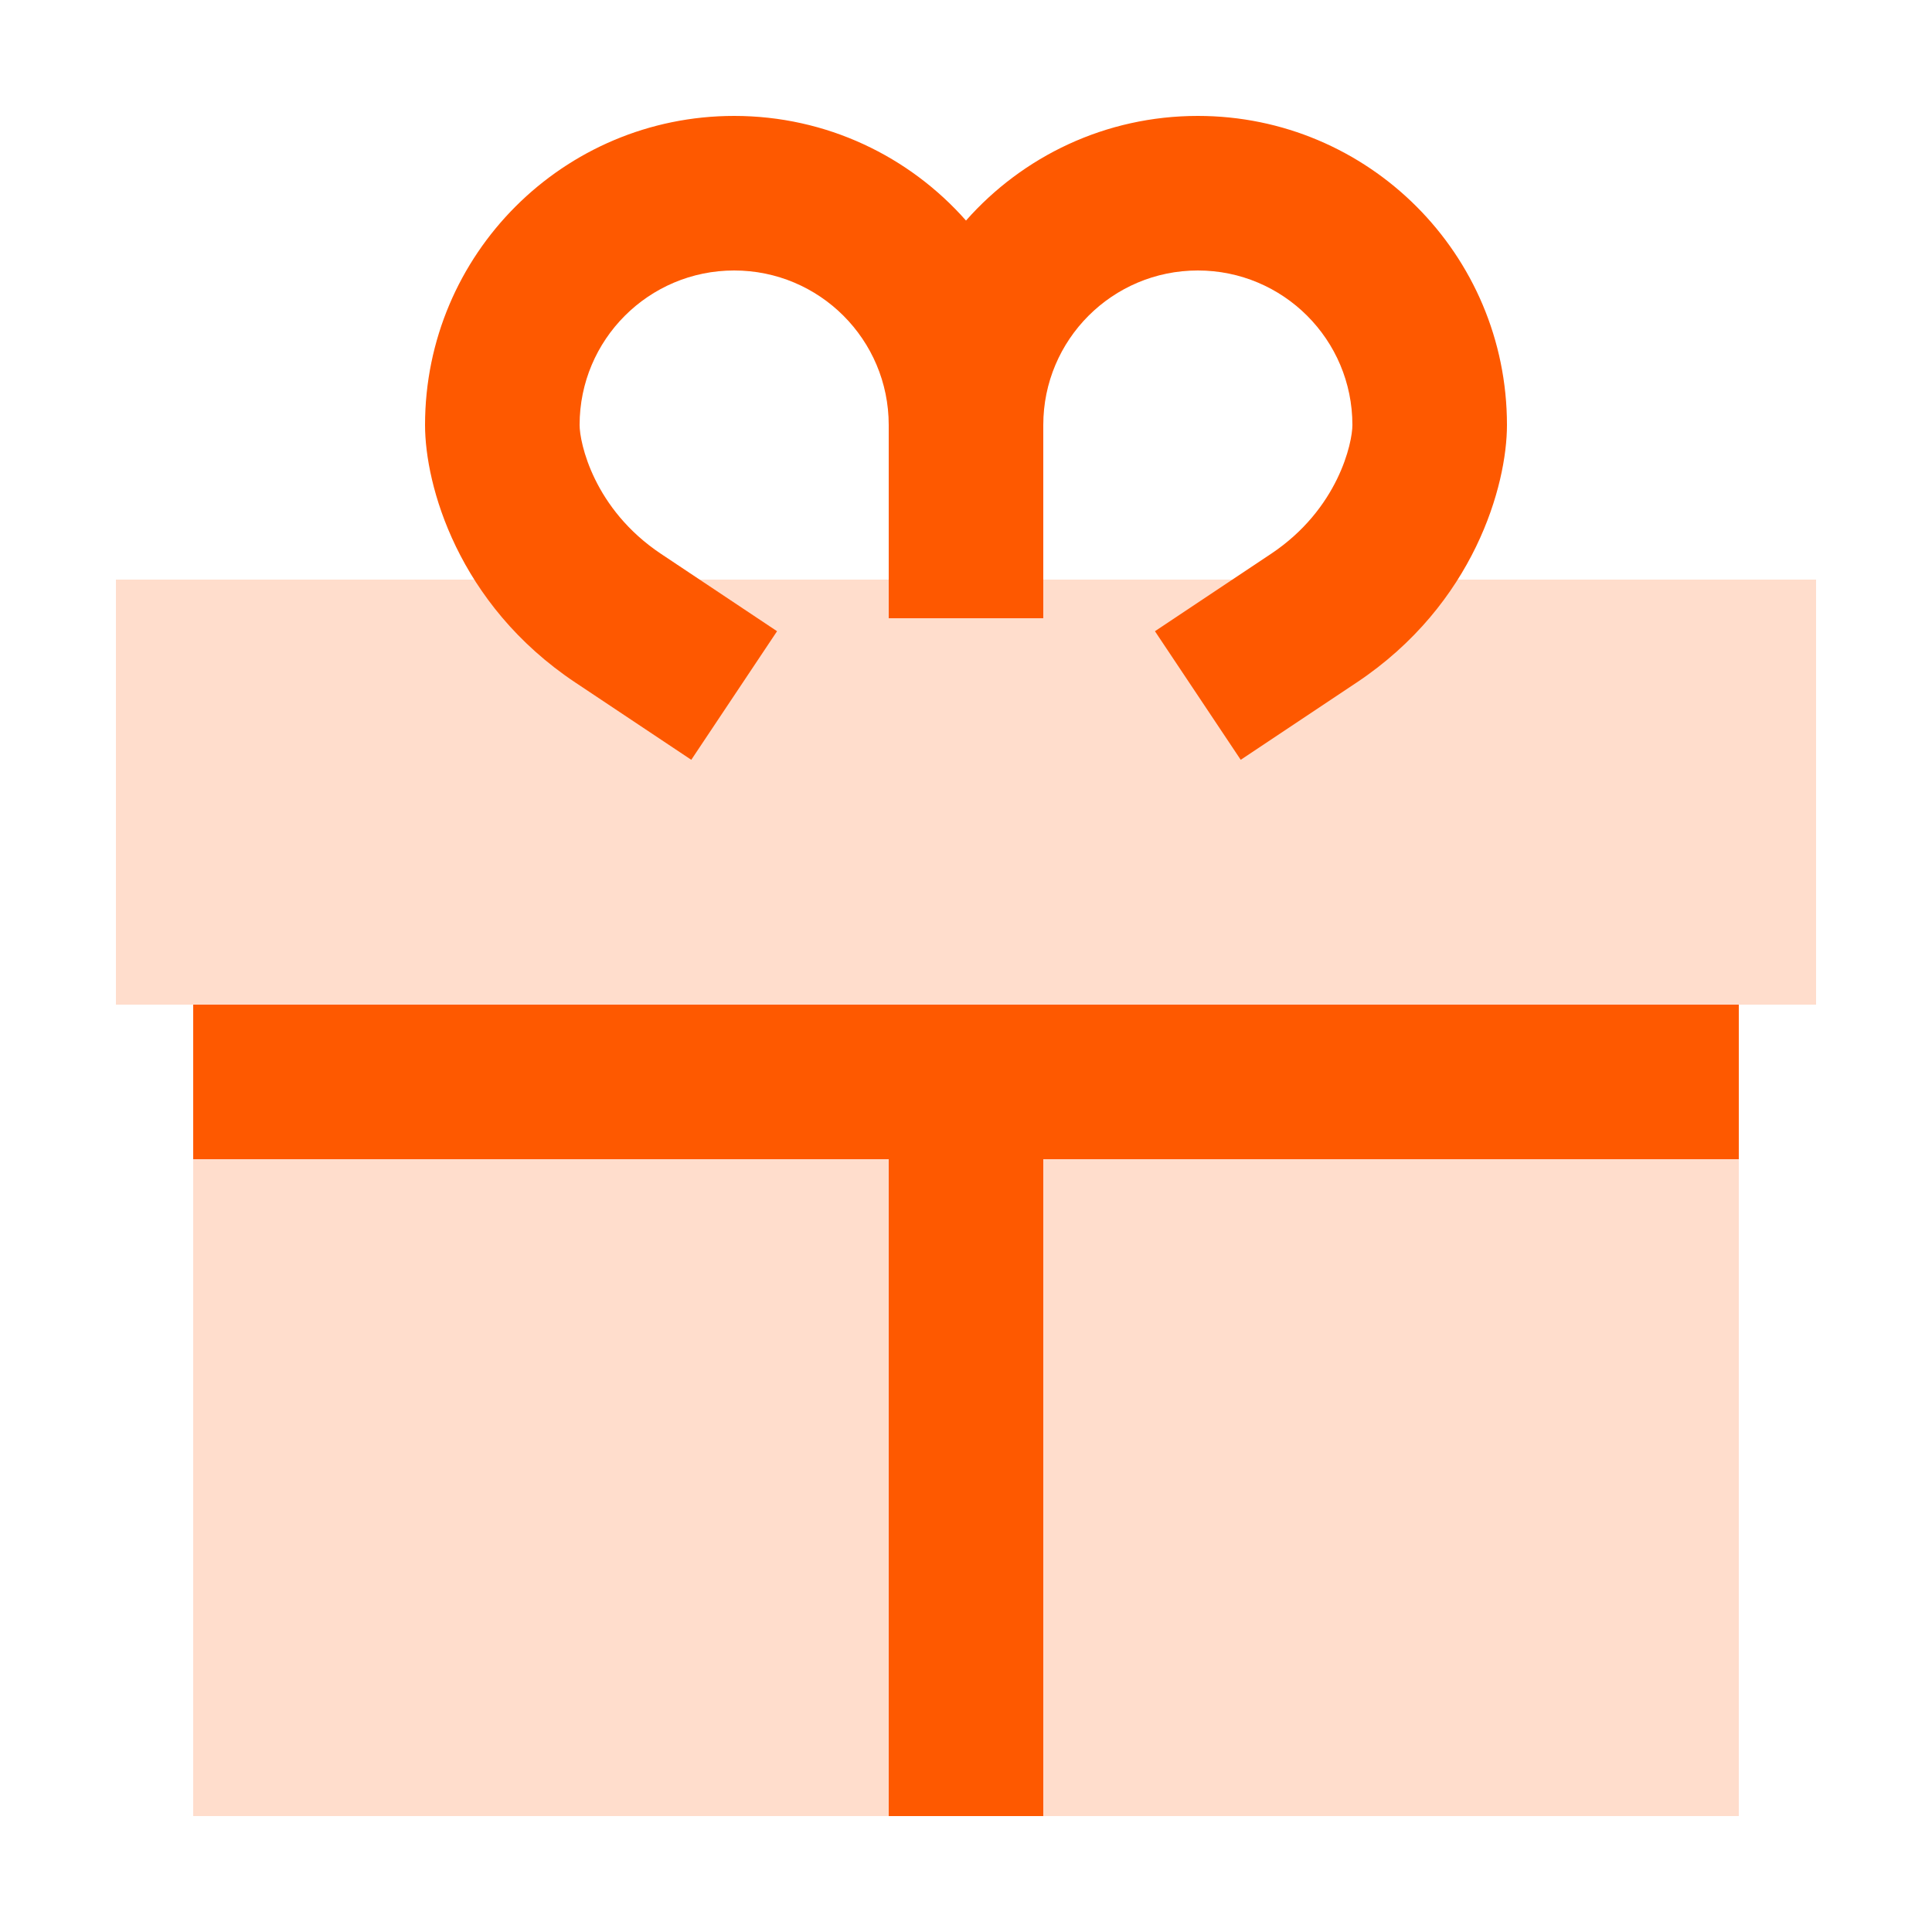 <svg width="25" height="25" viewBox="0 0 25 25" fill="none" xmlns="http://www.w3.org/2000/svg">
<path fill-rule="evenodd" clip-rule="evenodd" d="M7.5 5.5C7.5 4.395 8.395 3.5 9.5 3.5C10.605 3.5 11.5 4.395 11.5 5.5V8H13.5V5.5C13.5 4.395 14.395 3.5 15.5 3.5C16.605 3.5 17.5 4.395 17.5 5.5C17.5 5.726 17.32 6.585 16.445 7.168L14.945 8.168L16.055 9.832L17.555 8.832C19.08 7.815 19.5 6.274 19.5 5.5C19.5 3.291 17.709 1.5 15.5 1.5C14.305 1.5 13.233 2.024 12.5 2.854C11.767 2.024 10.695 1.5 9.5 1.5C7.291 1.5 5.5 3.291 5.5 5.5C5.5 6.274 5.92 7.815 7.445 8.832L8.945 9.832L10.055 8.168L8.555 7.168C7.68 6.585 7.5 5.726 7.5 5.5Z" fill="#FE5900"/>
<path opacity="0.2" fill-rule="evenodd" clip-rule="evenodd" d="M1.5 7.5H23.5V13H22.5V23.5H2.5V13H1.5V7.5Z" fill="#FE5900"/>
<path fill-rule="evenodd" clip-rule="evenodd" d="M22.5 13H2.5V15H11.5V23.5H13.5V15H22.5V13Z" fill="#FE5900"/>
</svg>

